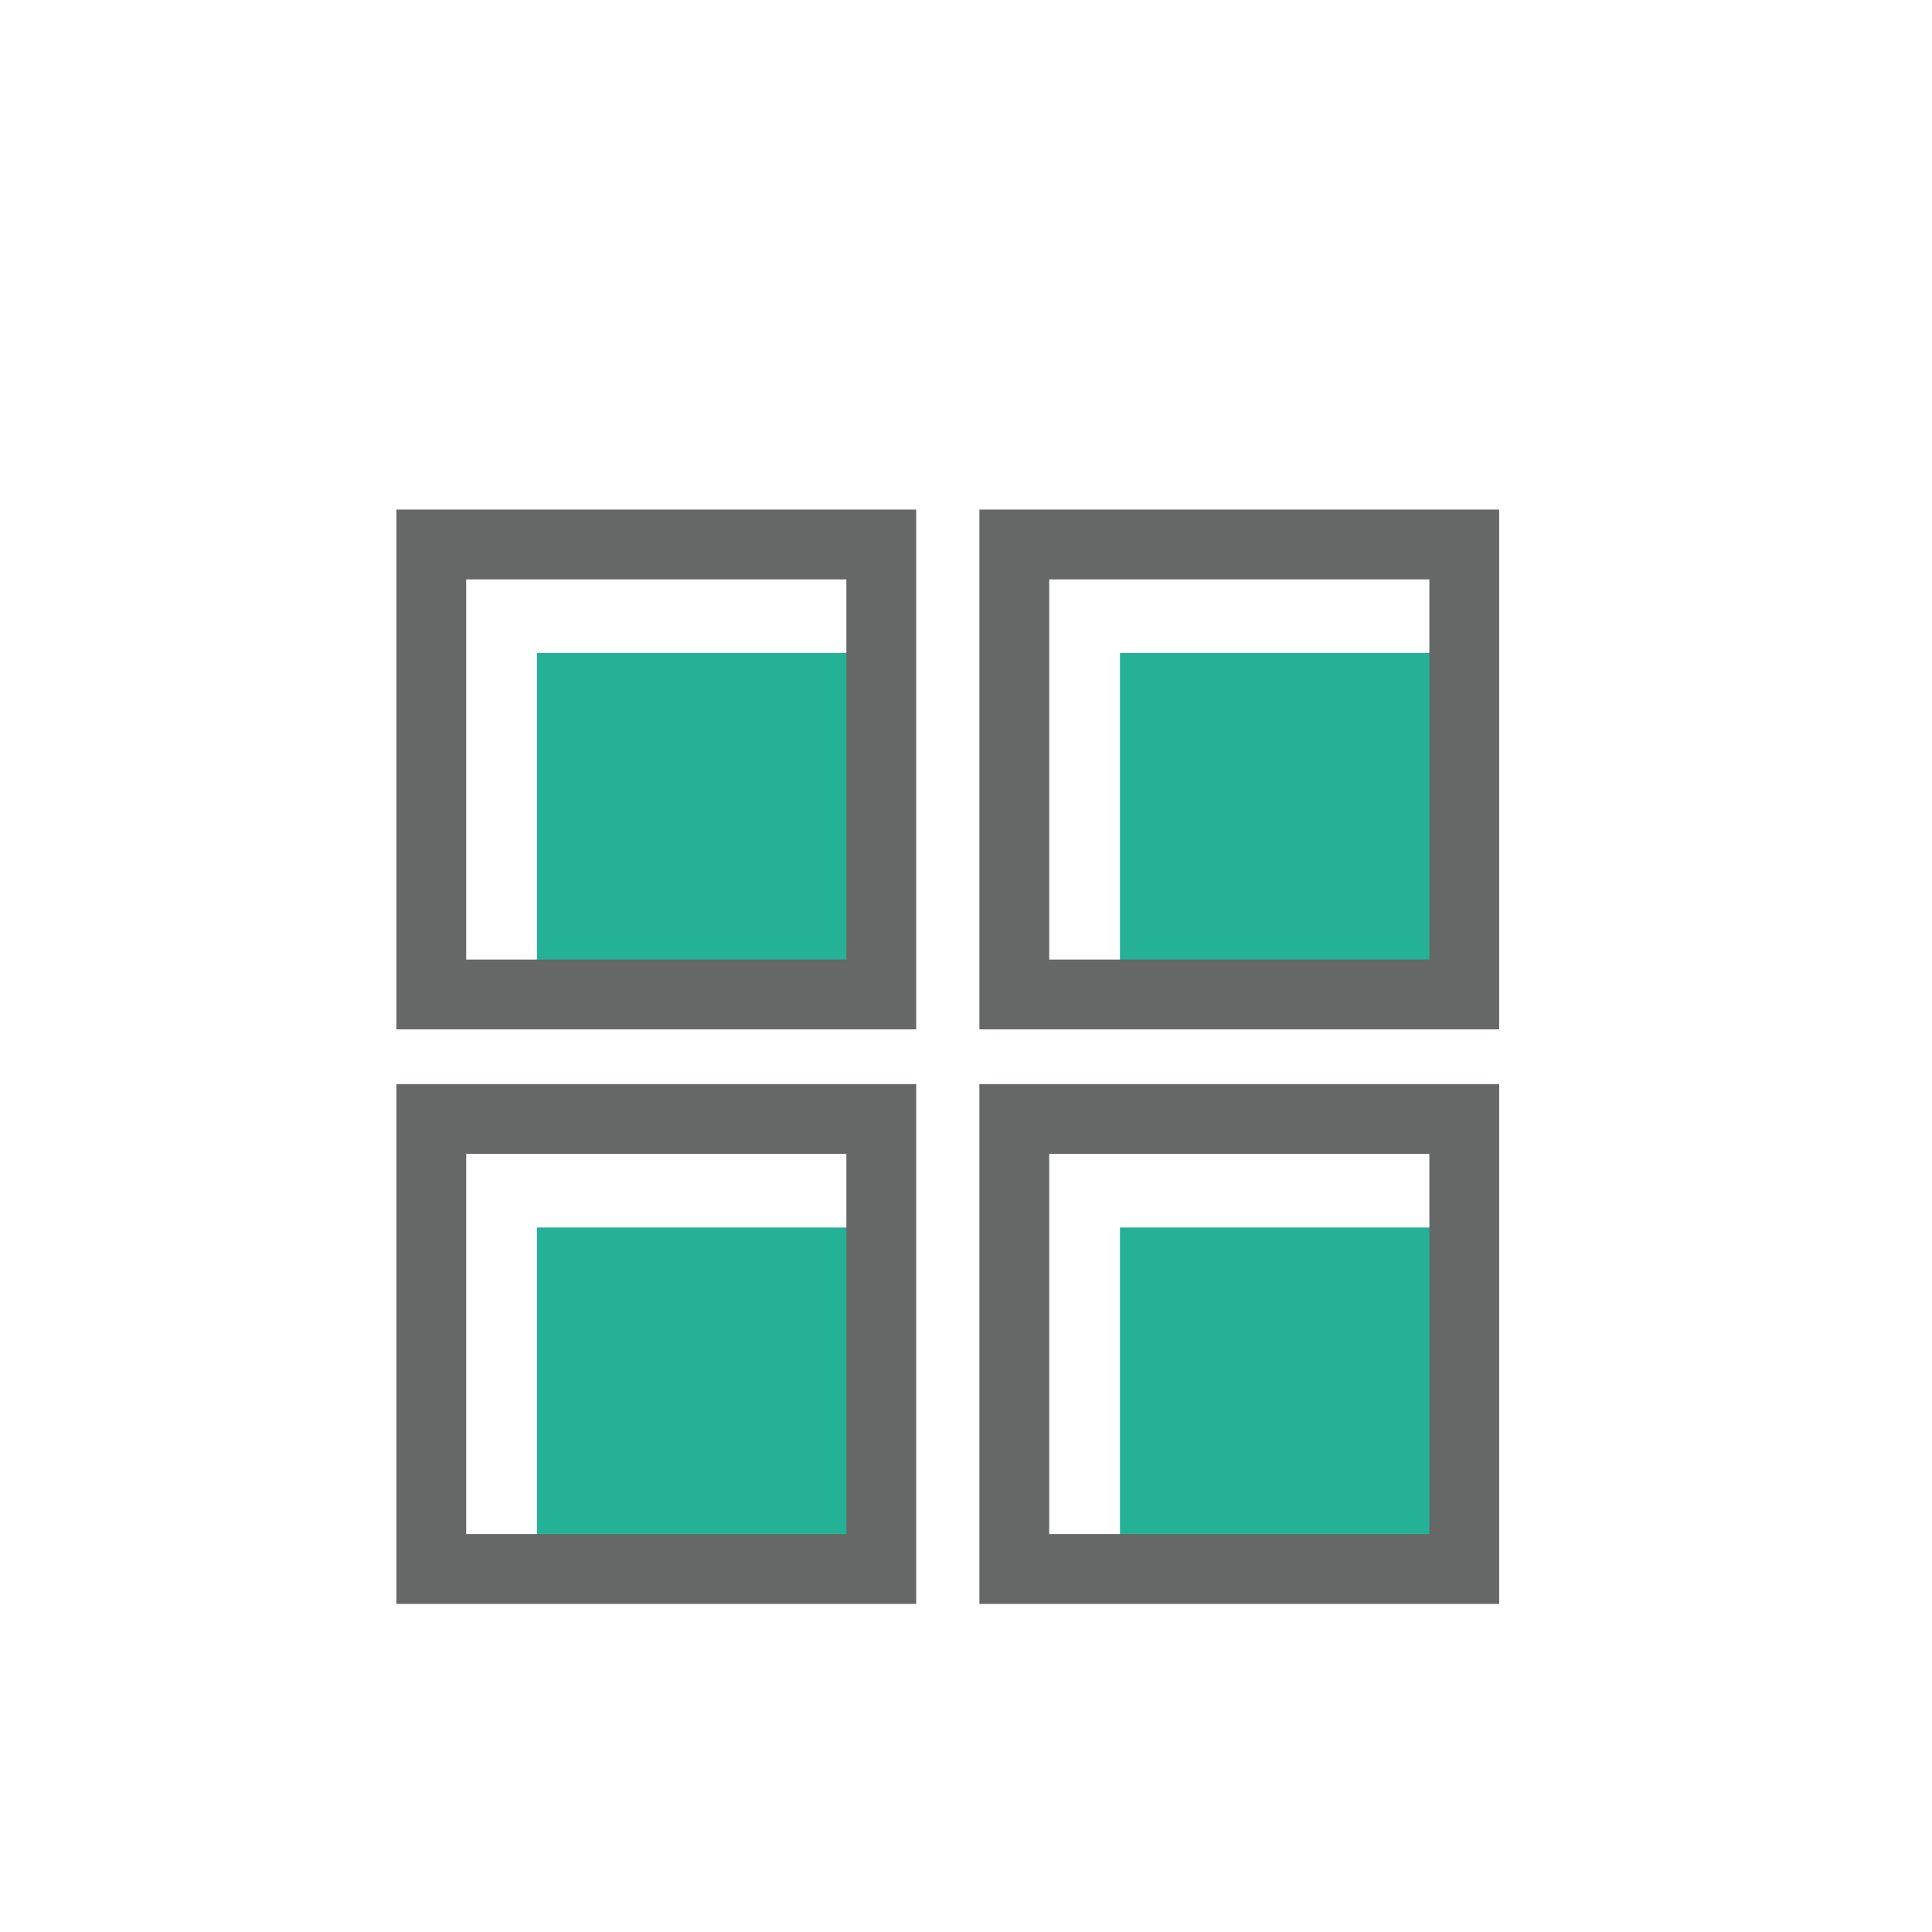 <?xml version="1.0" standalone="no"?><!DOCTYPE svg PUBLIC "-//W3C//DTD SVG 1.1//EN" "http://www.w3.org/Graphics/SVG/1.1/DTD/svg11.dtd"><svg class="icon" width="200px" height="200.00px" viewBox="0 0 1024 1024" version="1.1" xmlns="http://www.w3.org/2000/svg"><path d="M284.6 346.1h168v163.5h-168z" fill="#25B195" /><path d="M485.6 545.6H210.1V270.1h275.5v275.5z m-238.5-37h201.5V307.1H247.1v201.5z" fill="#666767" /><path d="M593.6 346.1h168v163.5h-168z" fill="#25B195" /><path d="M794.6 545.6H519.1V270.1h275.5v275.5z m-238.5-37h201.5V307.1H556.1v201.5z" fill="#666767" /><path d="M593.6 650.6h168v163.5h-168z" fill="#25B195" /><path d="M794.6 850.1H519.1V574.6h275.5v275.5z m-238.5-37h201.5V611.6H556.1v201.5z" fill="#666767" /><path d="M284.6 650.6h168v163.5h-168z" fill="#25B195" /><path d="M485.6 850.1H210.1V574.6h275.5v275.5z m-238.5-37h201.5V611.6H247.1v201.5z" fill="#666767" /></svg>